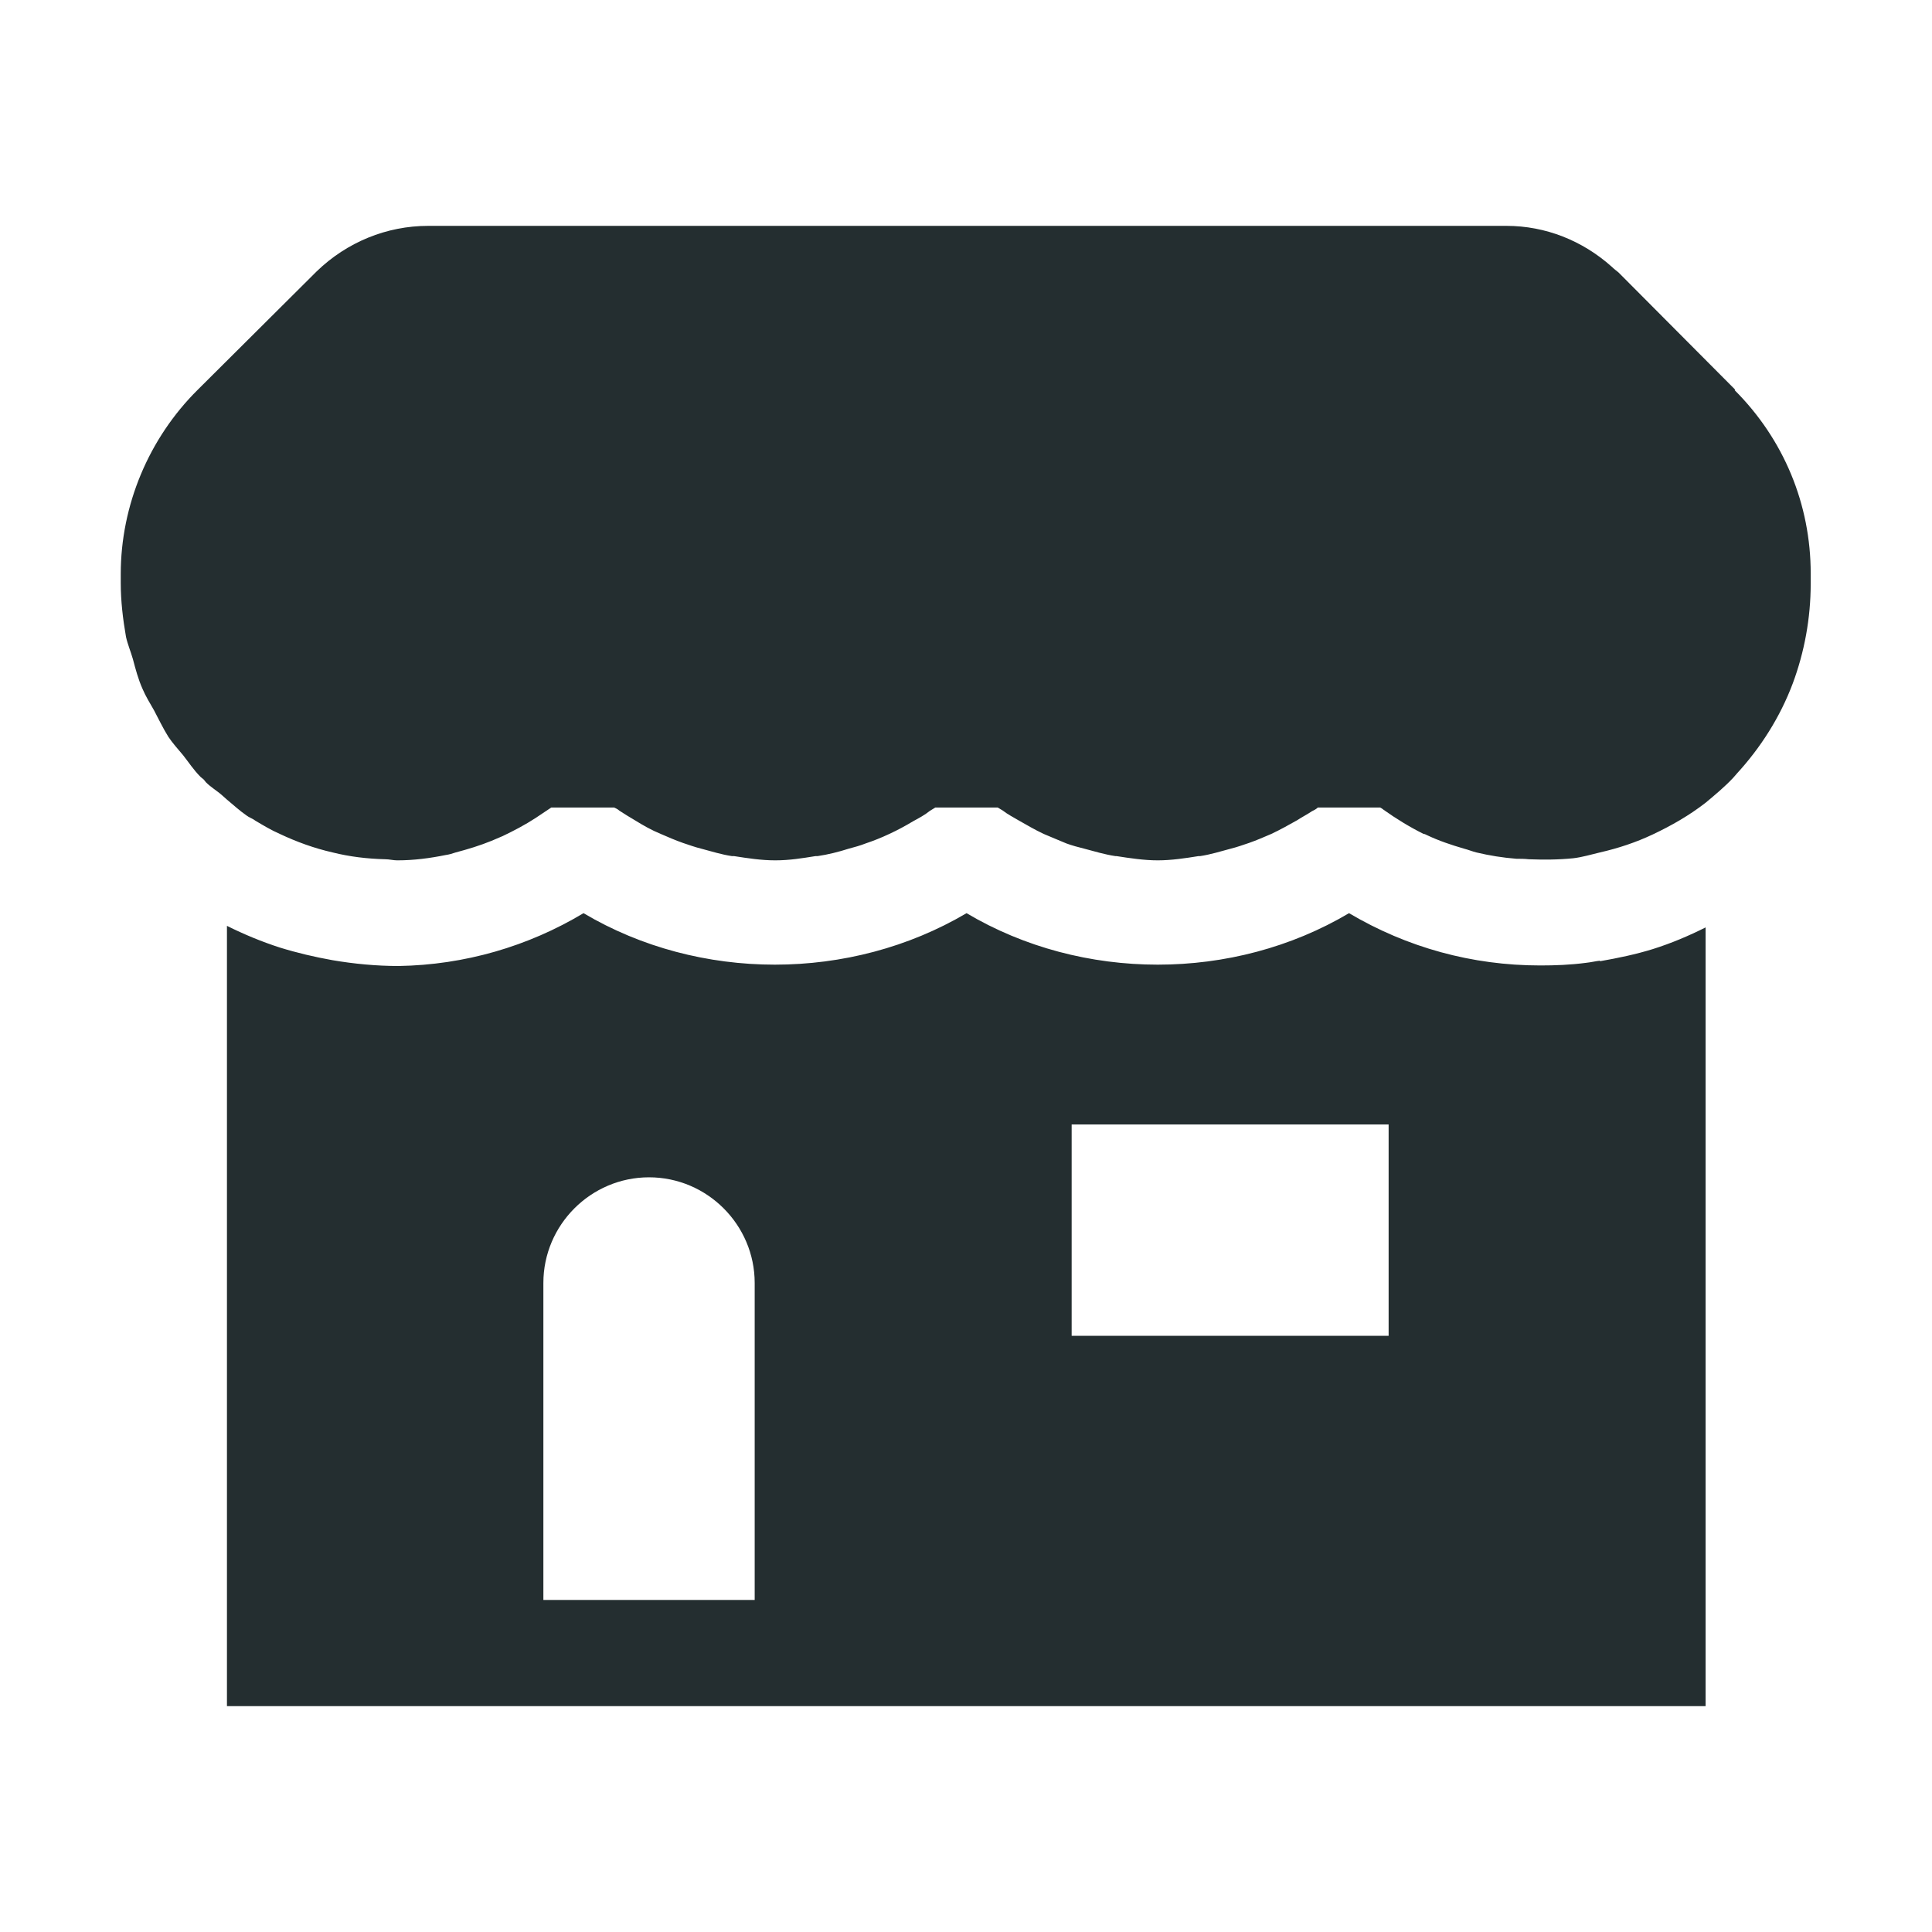 <svg width="32" height="32" viewBox="0 0 32 32" fill="none" xmlns="http://www.w3.org/2000/svg">
<path d="M26.5 15.912C26.421 15.921 26.351 15.939 26.273 15.947C26.01 15.982 25.756 15.991 25.511 15.991C24.383 15.991 23.306 15.694 22.344 15.125C20.427 16.262 17.925 16.262 16.009 15.125C14.084 16.262 11.581 16.262 9.665 15.125C8.746 15.676 7.696 15.982 6.603 16C6.235 16 5.867 15.965 5.509 15.904C5.211 15.851 4.914 15.781 4.634 15.694C4.336 15.598 4.039 15.475 3.759 15.335V28.259H28.25V15.361C27.97 15.501 27.681 15.624 27.375 15.72C27.095 15.807 26.797 15.869 26.5 15.921V15.912ZM9 26.5V21.25C9 20.288 9.787 19.5 10.75 19.5C11.713 19.5 12.5 20.288 12.5 21.25V26.5H9ZM23 18.625V22.125H17.75V18.625H23Z" fill="#242E30"/>
<path d="M28.74 6.454L26.806 4.511C26.806 4.511 26.727 4.45 26.692 4.415C26.211 3.986 25.599 3.741 24.951 3.741H7.093C6.401 3.741 5.745 4.012 5.246 4.494L3.277 6.454C2.464 7.259 2 8.37 2 9.507V9.656C2 9.954 2.035 10.251 2.087 10.549C2.114 10.671 2.166 10.794 2.201 10.916C2.245 11.082 2.289 11.249 2.359 11.406C2.411 11.529 2.481 11.643 2.551 11.765C2.63 11.914 2.7 12.062 2.788 12.203C2.857 12.307 2.945 12.404 3.033 12.509C3.129 12.631 3.208 12.754 3.321 12.867C3.339 12.885 3.356 12.894 3.374 12.911C3.391 12.929 3.4 12.946 3.409 12.955C3.496 13.043 3.592 13.095 3.68 13.174C3.706 13.2 3.732 13.217 3.759 13.244C3.864 13.331 3.969 13.428 4.082 13.506C4.126 13.541 4.188 13.559 4.231 13.594C4.362 13.672 4.494 13.751 4.634 13.812C4.914 13.944 5.202 14.049 5.509 14.119C5.789 14.189 6.077 14.224 6.384 14.232C6.445 14.232 6.515 14.25 6.576 14.25H6.585C6.856 14.25 7.119 14.215 7.381 14.162C7.442 14.154 7.495 14.136 7.548 14.119C7.749 14.066 7.95 14.005 8.143 13.926C8.204 13.9 8.265 13.874 8.326 13.848C8.51 13.76 8.694 13.664 8.869 13.55C8.921 13.515 8.974 13.48 9.026 13.445C9.061 13.419 9.096 13.401 9.131 13.375H10.172C10.172 13.375 10.234 13.401 10.26 13.428C10.339 13.48 10.426 13.533 10.514 13.585C10.654 13.672 10.794 13.751 10.943 13.812C11.065 13.865 11.188 13.918 11.31 13.961C11.415 13.996 11.511 14.031 11.616 14.057C11.783 14.101 11.949 14.154 12.124 14.18C12.133 14.18 12.141 14.18 12.159 14.18C12.386 14.215 12.605 14.25 12.841 14.25C13.078 14.25 13.287 14.215 13.506 14.18C13.515 14.18 13.524 14.18 13.541 14.18C13.716 14.154 13.891 14.11 14.057 14.057C14.154 14.031 14.25 14.005 14.338 13.97C14.469 13.926 14.6 13.874 14.731 13.812C14.863 13.751 14.994 13.681 15.125 13.602C15.221 13.55 15.318 13.498 15.405 13.428C15.431 13.41 15.466 13.393 15.492 13.375H16.525C16.525 13.375 16.586 13.41 16.613 13.428C16.691 13.489 16.779 13.533 16.866 13.585C17.006 13.664 17.137 13.742 17.286 13.812C17.409 13.865 17.54 13.918 17.663 13.97C17.759 14.005 17.855 14.031 17.96 14.057C18.126 14.101 18.301 14.154 18.476 14.18H18.494C18.721 14.215 18.949 14.25 19.176 14.25C19.404 14.25 19.631 14.215 19.85 14.18H19.876C20.051 14.154 20.218 14.101 20.384 14.057C20.489 14.031 20.585 13.996 20.69 13.961C20.812 13.918 20.935 13.865 21.058 13.812C21.206 13.742 21.346 13.664 21.486 13.585C21.565 13.533 21.652 13.489 21.731 13.436C21.766 13.419 21.801 13.401 21.828 13.375H22.86C22.86 13.375 22.895 13.393 22.913 13.41C23.122 13.559 23.35 13.699 23.578 13.812C23.595 13.812 23.613 13.821 23.63 13.83C23.831 13.926 24.041 13.996 24.251 14.057C24.321 14.075 24.383 14.101 24.453 14.119C24.671 14.171 24.89 14.206 25.117 14.224C25.188 14.224 25.249 14.224 25.319 14.232C25.564 14.241 25.809 14.241 26.062 14.215C26.211 14.197 26.351 14.154 26.5 14.119C26.806 14.049 27.095 13.953 27.375 13.821C27.69 13.672 27.979 13.506 28.25 13.296C28.407 13.165 28.565 13.034 28.705 12.885C28.731 12.859 28.749 12.832 28.766 12.815C29.16 12.386 29.484 11.879 29.694 11.319C29.886 10.803 29.991 10.242 29.991 9.665V9.499C29.991 8.352 29.545 7.276 28.731 6.462L28.74 6.454Z" fill="#242E30"/>
</svg>
